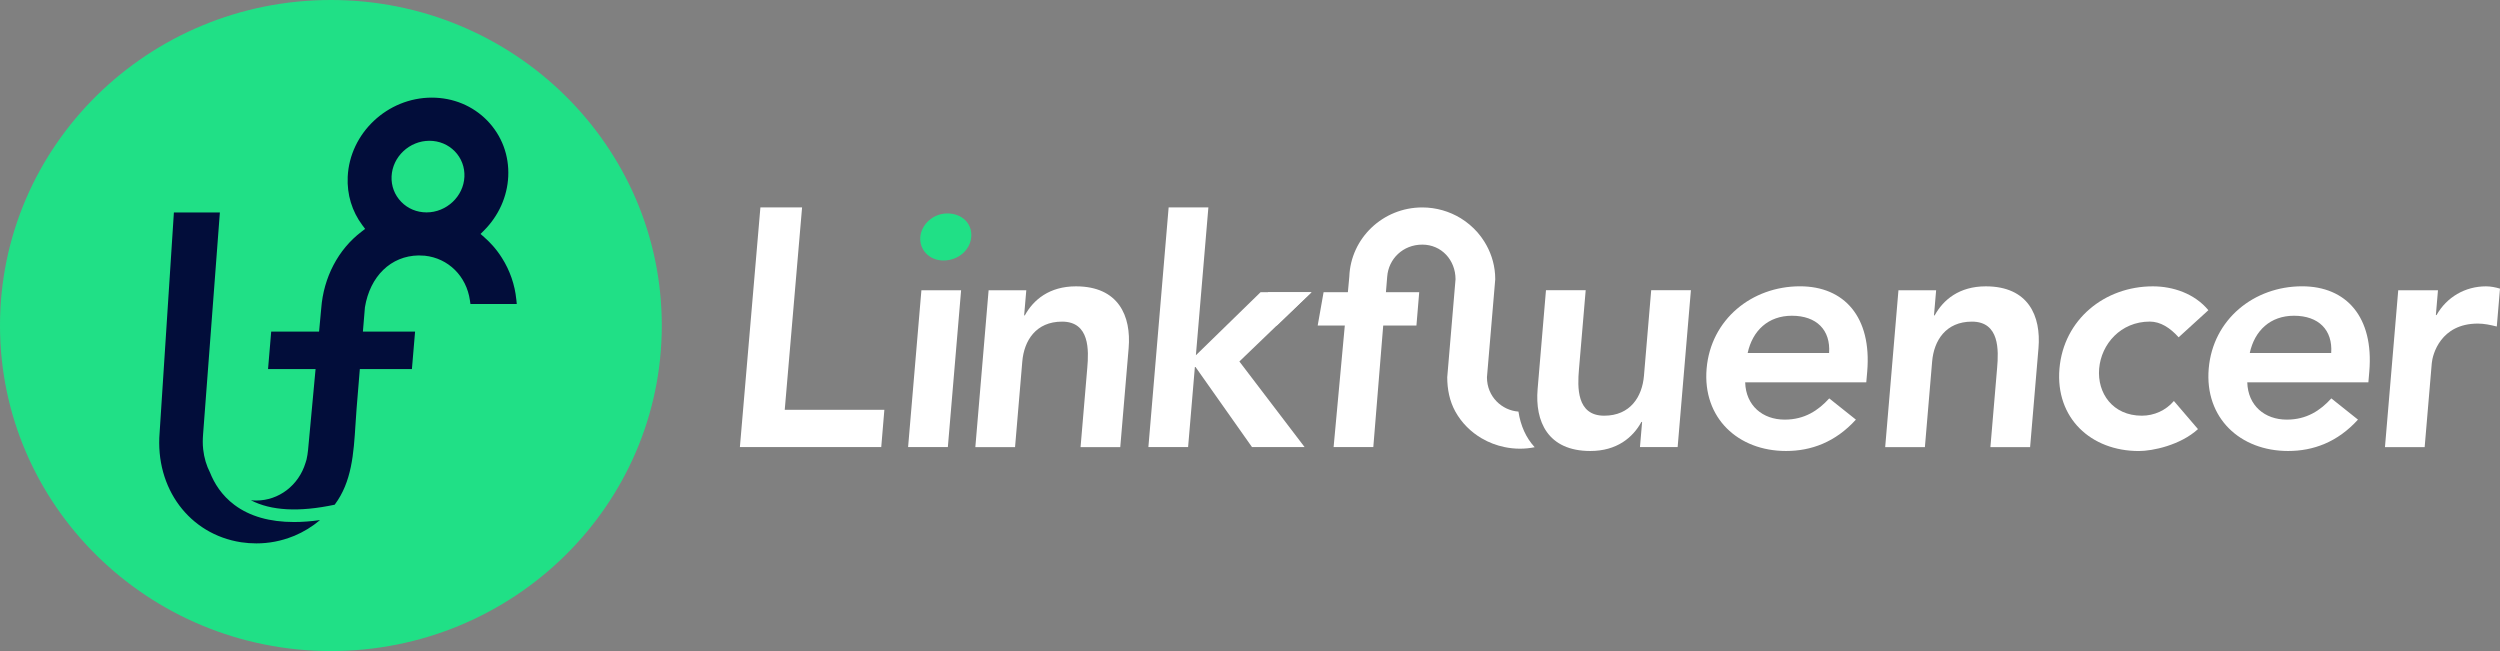 <svg width="192" height="50" viewBox="0 0 192 50" fill="none" xmlns="http://www.w3.org/2000/svg">
<rect x="0" y="0" width="192" height="50" fill="#808080" stroke="none"/>
<g clip-path="url(#clip0_115_2757)">
<path d="M25.413 50C39.448 50 50.826 38.807 50.826 25C50.826 11.193 39.448 0 25.413 0C11.378 0 0 11.193 0 25C0 38.807 11.378 50 25.413 50Z" fill="#20E086"/>
<path d="M22.581 40.091C20.709 40.091 19.176 39.652 18.005 38.777C17.019 38.039 16.453 37.11 16.13 36.293C15.858 35.768 15.677 35.167 15.603 34.502C15.561 34.123 15.567 33.742 15.596 33.363L16.886 16.316H13.355L12.259 33.229C11.907 37.498 14.542 41.036 18.526 41.647C18.914 41.704 19.305 41.732 19.69 41.732C20.66 41.732 21.604 41.551 22.503 41.188L22.607 41.15C23.321 40.848 23.987 40.441 24.579 39.941C23.874 40.043 23.211 40.091 22.584 40.091H22.581ZM39.651 22.99C39.541 21.876 39.163 20.779 38.555 19.818C38.348 19.487 38.115 19.175 37.866 18.892C37.672 18.67 37.452 18.45 37.187 18.215L36.906 17.967L37.174 17.7C38.303 16.564 38.962 15.091 39.033 13.548C39.108 11.929 38.535 10.412 37.426 9.266C36.314 8.124 34.801 7.498 33.161 7.498C29.753 7.498 26.856 10.227 26.704 13.583C26.642 14.938 27.03 16.224 27.829 17.296L28.042 17.579L27.761 17.795C25.976 19.15 24.848 21.304 24.67 23.693L24.505 25.468H20.828L20.586 28.343H24.236L23.661 34.543C23.638 34.798 23.596 35.049 23.541 35.294L23.464 35.548C22.936 37.279 21.413 38.44 19.68 38.44C19.544 38.44 19.405 38.434 19.266 38.418C20.812 39.226 22.969 39.343 25.704 38.761C27.021 37.002 27.16 34.842 27.305 32.552C27.331 32.161 27.354 31.766 27.386 31.378L27.635 28.343H31.635L31.878 25.468H27.871L28.026 23.6C28.418 21.215 30.018 19.653 32.143 19.618C32.288 19.627 32.434 19.637 32.579 19.637H32.615C34.432 19.828 35.826 21.208 36.091 23.072L36.13 23.346H39.687L39.654 22.993L39.651 22.99ZM32.76 16.312C32.013 16.312 31.318 16.023 30.814 15.501C30.303 14.976 30.041 14.283 30.073 13.548C30.141 12.04 31.444 10.812 32.98 10.812C33.727 10.812 34.422 11.102 34.927 11.62C35.438 12.145 35.7 12.842 35.667 13.577C35.599 15.085 34.293 16.312 32.76 16.312Z" fill="#020D3A"/>
<path d="M69.742 34.336L70.764 22.29H73.813L72.795 34.336" fill="white"/>
<path d="M72.762 16.392C73.881 16.392 74.68 17.171 74.593 18.199C74.505 19.226 73.574 20.006 72.458 20.006C71.343 20.006 70.599 19.153 70.68 18.199C70.761 17.245 71.647 16.392 72.766 16.392H72.762Z" fill="#20E086"/>
<path d="M75.922 22.29H78.819L78.654 24.224H78.706C79.365 23.018 80.597 21.991 82.631 21.991C85.91 21.991 86.887 24.275 86.68 26.734L86.036 34.34H82.987L83.504 28.241C83.618 26.912 83.702 24.701 81.567 24.701C79.559 24.701 78.648 26.158 78.512 27.764L77.956 34.34H74.906L75.925 22.293L75.922 22.29Z" fill="white"/>
<path d="M98.059 25L100.727 22.439H96.814L91.844 27.284L92.804 15.928H89.752L88.196 34.336H91.246L91.766 28.184H91.815L96.154 34.336H100.193L95.184 27.761L98.059 24.997V25Z" fill="white"/>
<path d="M128.846 34.336H125.949L126.114 32.402H126.062C125.402 33.608 124.17 34.636 122.136 34.636C118.858 34.636 117.881 32.352 118.088 29.892L118.731 22.287H121.781L121.263 28.385C121.15 29.714 121.066 31.925 123.2 31.925C125.208 31.925 126.12 30.468 126.256 28.862L126.812 22.287H129.862L128.843 34.333L128.846 34.336Z" fill="white"/>
<path d="M134.03 29.368C134.082 31.149 135.366 32.227 137.067 32.227C138.593 32.227 139.644 31.524 140.485 30.596L142.532 32.227C140.96 33.958 139.101 34.636 137.167 34.636C133.481 34.636 130.748 32.1 131.068 28.311C131.389 24.523 134.551 21.988 138.237 21.988C141.642 21.988 143.757 24.348 143.402 28.537L143.33 29.364H134.027L134.03 29.368ZM140.475 27.109C140.598 25.353 139.521 24.249 137.617 24.249C135.812 24.249 134.596 25.379 134.221 27.109H140.475Z" fill="white"/>
<path d="M145.798 22.29H148.695L148.53 24.224H148.582C149.241 23.018 150.473 21.991 152.507 21.991C155.786 21.991 156.763 24.275 156.556 26.734L155.912 34.34H152.863L153.38 28.241C153.494 26.912 153.578 24.701 151.444 24.701C149.435 24.701 148.524 26.158 148.388 27.764L147.832 34.34H144.782L145.801 22.293L145.798 22.29Z" fill="white"/>
<path d="M167.317 25.903C166.667 25.175 165.92 24.698 165.105 24.698C162.868 24.698 161.374 26.428 161.215 28.311C161.057 30.195 162.257 31.925 164.494 31.925C165.435 31.925 166.334 31.524 166.955 30.796L168.805 32.956C167.456 34.187 165.332 34.639 164.265 34.639C160.578 34.639 157.846 32.103 158.166 28.315C158.486 24.526 161.649 21.991 165.335 21.991C166.887 21.991 168.543 22.544 169.603 23.823L167.317 25.907V25.903Z" fill="white"/>
<path d="M172.591 29.368C172.643 31.149 173.926 32.227 175.627 32.227C177.154 32.227 178.205 31.524 179.045 30.596L181.092 32.227C179.521 33.958 177.661 34.636 175.728 34.636C172.041 34.636 169.309 32.1 169.629 28.311C169.949 24.523 173.112 21.988 176.798 21.988C180.203 21.988 182.318 24.348 181.962 28.537L181.891 29.364H172.588L172.591 29.368ZM179.036 27.109C179.159 25.353 178.082 24.249 176.177 24.249C174.373 24.249 173.157 25.379 172.782 27.109H179.036Z" fill="white"/>
<path d="M184.187 22.29H187.236L187.075 24.198H187.126C187.906 22.818 189.322 21.991 190.923 21.991C191.304 21.991 191.653 22.067 191.999 22.166L191.754 25.076C191.256 24.952 190.78 24.851 190.298 24.851C187.427 24.851 186.819 27.236 186.761 27.888L186.214 34.34H183.165L184.184 22.293L184.187 22.29Z" fill="white"/>
<path d="M100.727 22.439L98.059 25H97.167L97.384 22.439H100.727Z" fill="white"/>
<path d="M108.996 22.439L108.782 25H101.199L101.652 22.439H108.996Z" fill="white"/>
<path d="M117.865 34.346C117.098 34.502 116.306 34.495 115.546 34.336C114.935 34.209 114.343 33.986 113.803 33.668H113.8C112.979 33.188 112.267 32.498 111.773 31.613C111.326 30.805 111.148 29.889 111.148 28.973L111.785 21.447V21.437C111.779 19.974 110.712 18.787 109.231 18.787C107.75 18.787 106.638 19.878 106.537 21.25L105.47 34.336H102.421L103.627 21.25C103.734 18.297 106.204 15.931 109.228 15.931C110.308 15.931 111.32 16.236 112.18 16.758C112.668 17.057 113.105 17.429 113.477 17.852C113.667 18.072 113.839 18.301 113.991 18.546C114.46 19.29 114.76 20.152 114.822 21.075C114.828 21.199 114.835 21.32 114.835 21.447L114.198 28.976C114.198 30.475 115.352 31.521 116.617 31.61C116.781 32.698 117.199 33.621 117.858 34.34L117.868 34.349L117.865 34.346Z" fill="white"/>
<path d="M60.268 31.474L61.6 15.928H58.399L56.824 34.333H67.68L67.919 31.474H60.268Z" fill="white"/>
</g>
<defs>
<clipPath id="clip0_115_2757">
<rect width="192" height="50" fill="white"/>
</clipPath>
</defs>
</svg>
